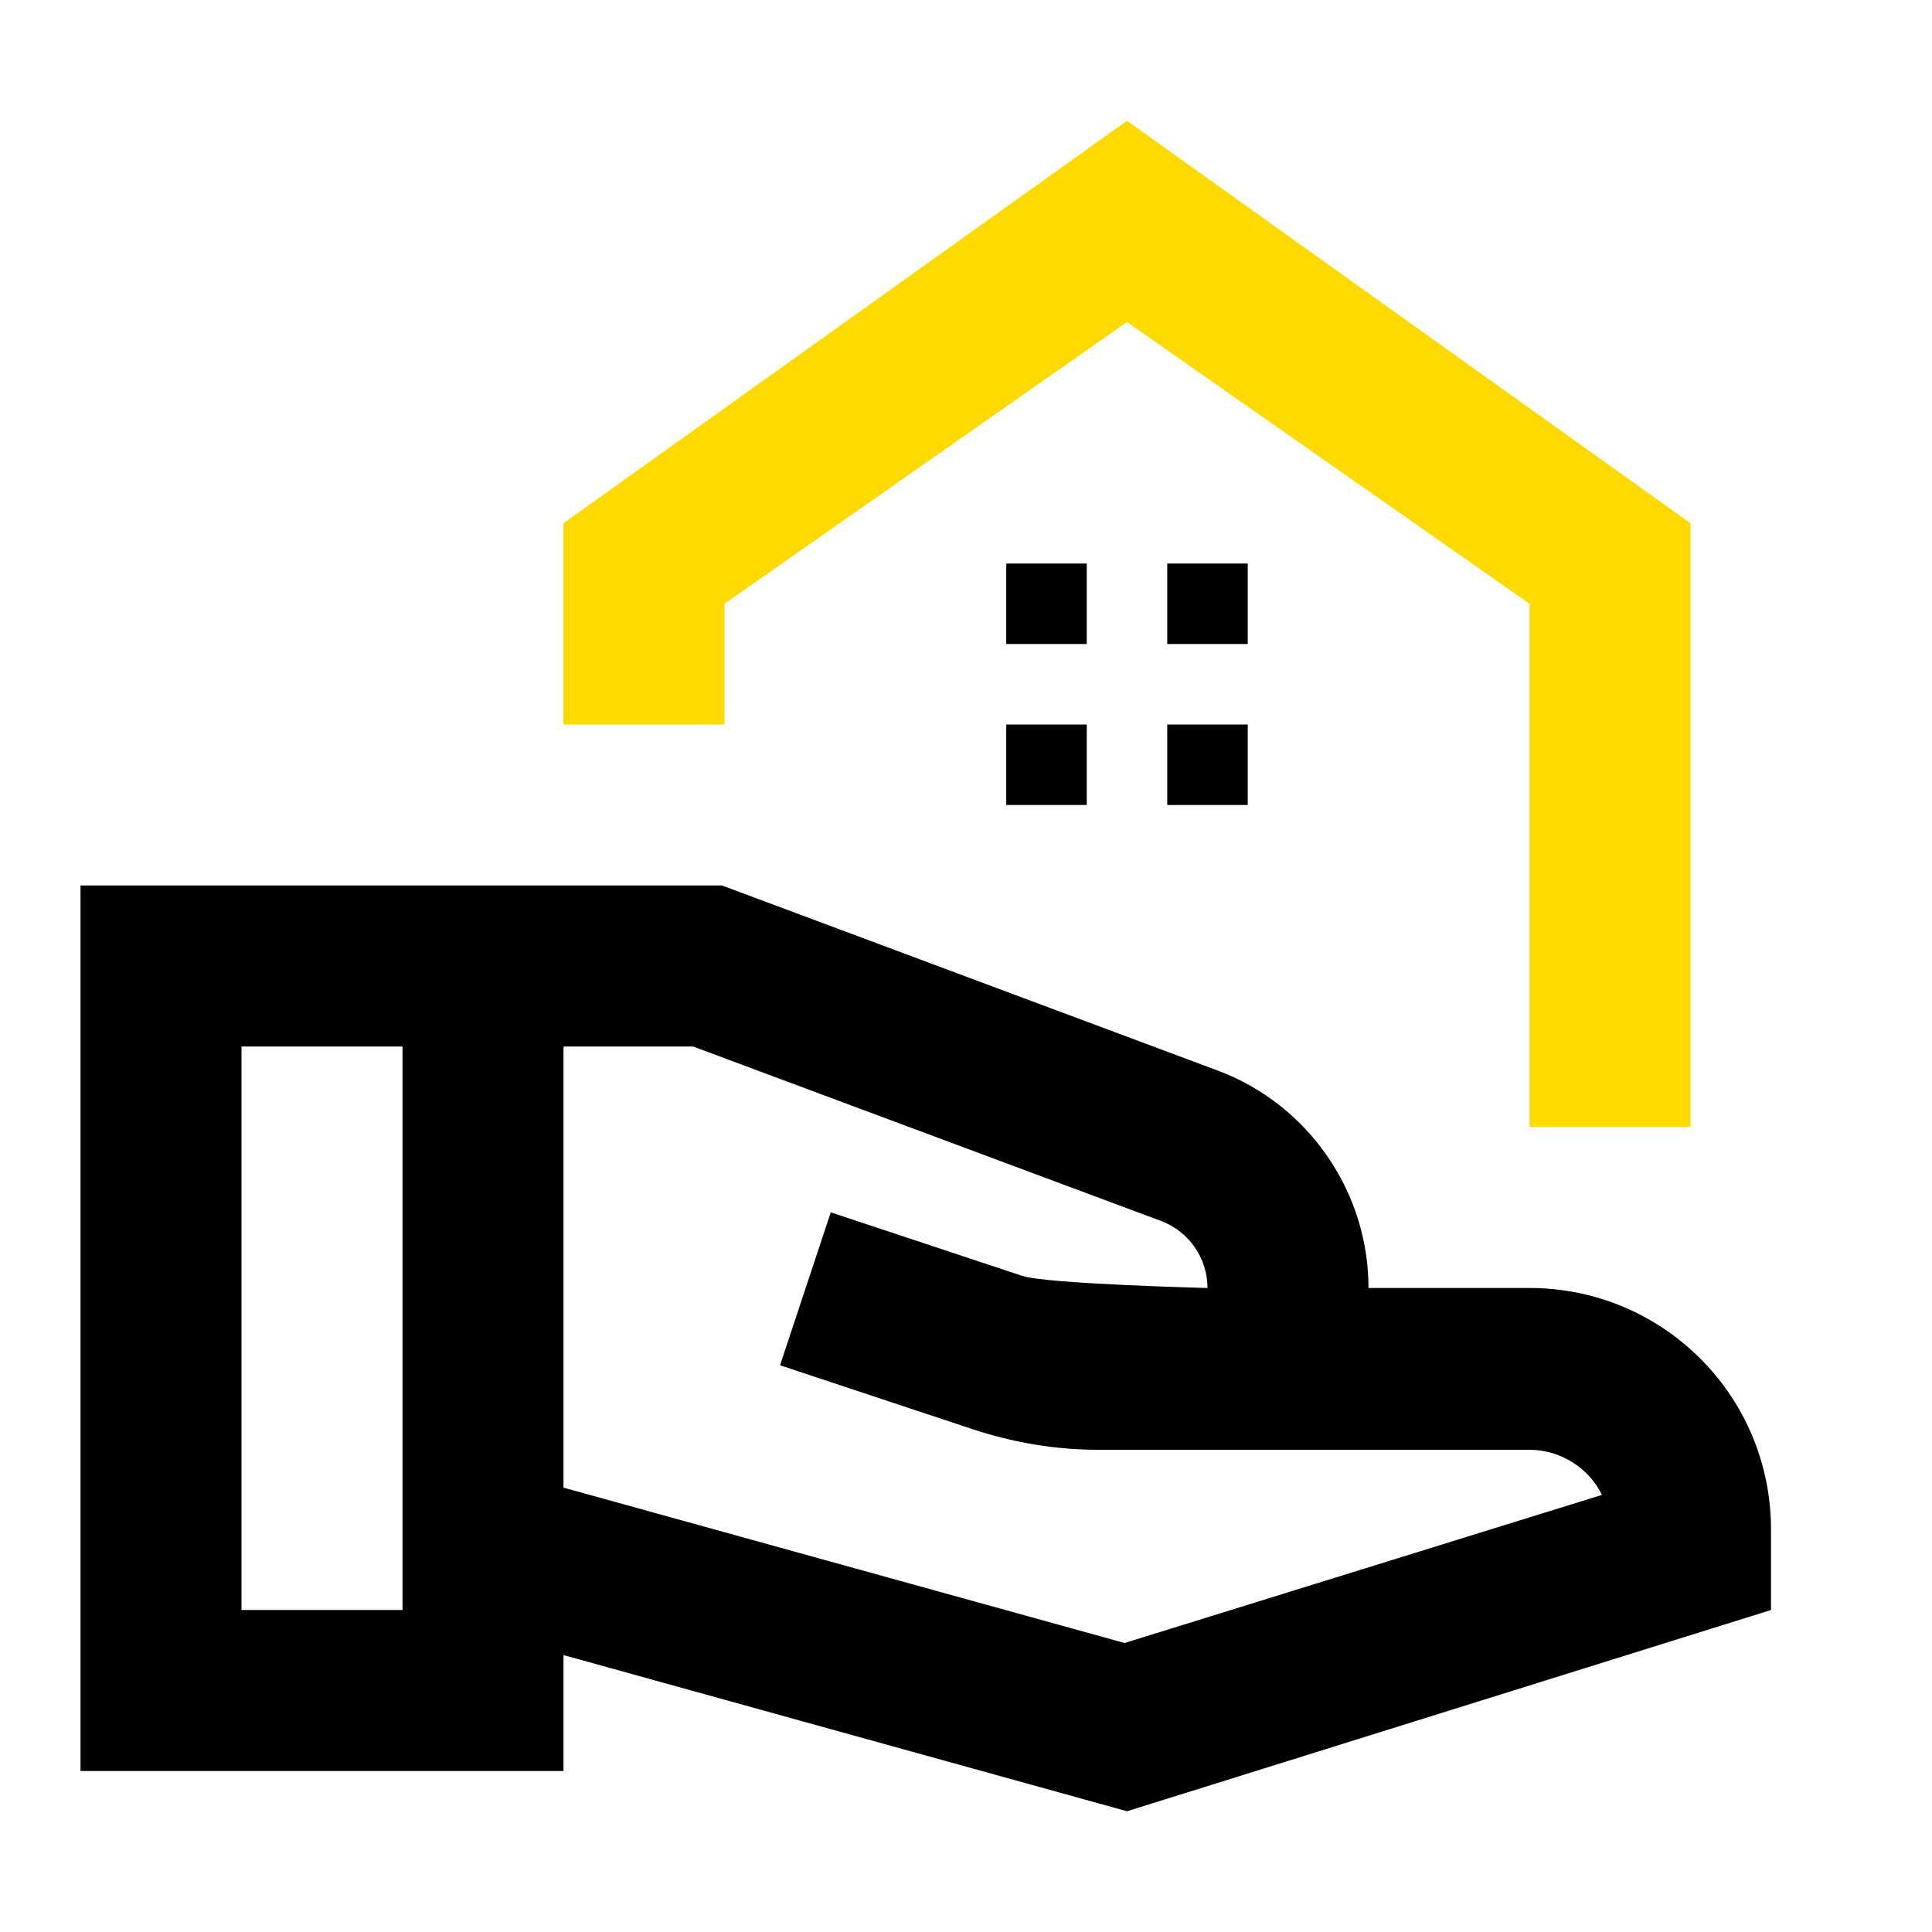 <?xml version="1.0" encoding="UTF-8"?>
<svg width="48px" height="48px" viewBox="0 0 48 48" version="1.1" xmlns="http://www.w3.org/2000/svg" xmlns:xlink="http://www.w3.org/1999/xlink">
    <title>icon-agents</title>
    <g id="Homepage" stroke="none" stroke-width="1" fill="none" fill-rule="evenodd">
        <g id="Home" transform="translate(-154, -2290)">
            <g id="icon-agents" transform="translate(154, 2290)">
                <rect id="Rectangle" x="0" y="0" width="48" height="48"></rect>
                <path d="M31,14 L29,14 L29,16 L31,16 L31,14 Z M27,14 L25,14 L25,16 L27,16 L27,14 Z M31,18 L29,18 L29,20 L31,20 L31,18 Z M27,18 L25,18 L25,20 L27,20 L27,18 Z M38,32 L34,32 C34,29.6 32.5,27.44 30.26,26.6 L17.94,22 L2,22 L2,44 L14,44 L14,41.12 L28,45 L44,40 L44,38 C44,34.68 41.32,32 38,32 Z M6,40 L6,26 L10,26 L10,40 L6,40 Z M27.94,40.82 L14,36.96 L14,26 L17.22,26 L28.86,30.34 C29.54,30.6 30,31.26 30,32 C30,32 26.02,31.9 25.4,31.7 L20.64,30.12 L19.38,33.92 L24.14,35.5 C25.16,35.84 26.22,36.02 27.3,36.02 L38,36.02 C38.78,36.02 39.48,36.48 39.8,37.14 L27.94,40.82 Z" id="Shape" fill="#000000" fill-rule="nonzero"></path>
                <polygon id="Path" fill="#FFDA00" points="42 13 42 28 38 28 38 15 28 8 18 15 18 18 14 18 14 13 28 3"></polygon>
            </g>
        </g>
    </g>
</svg>